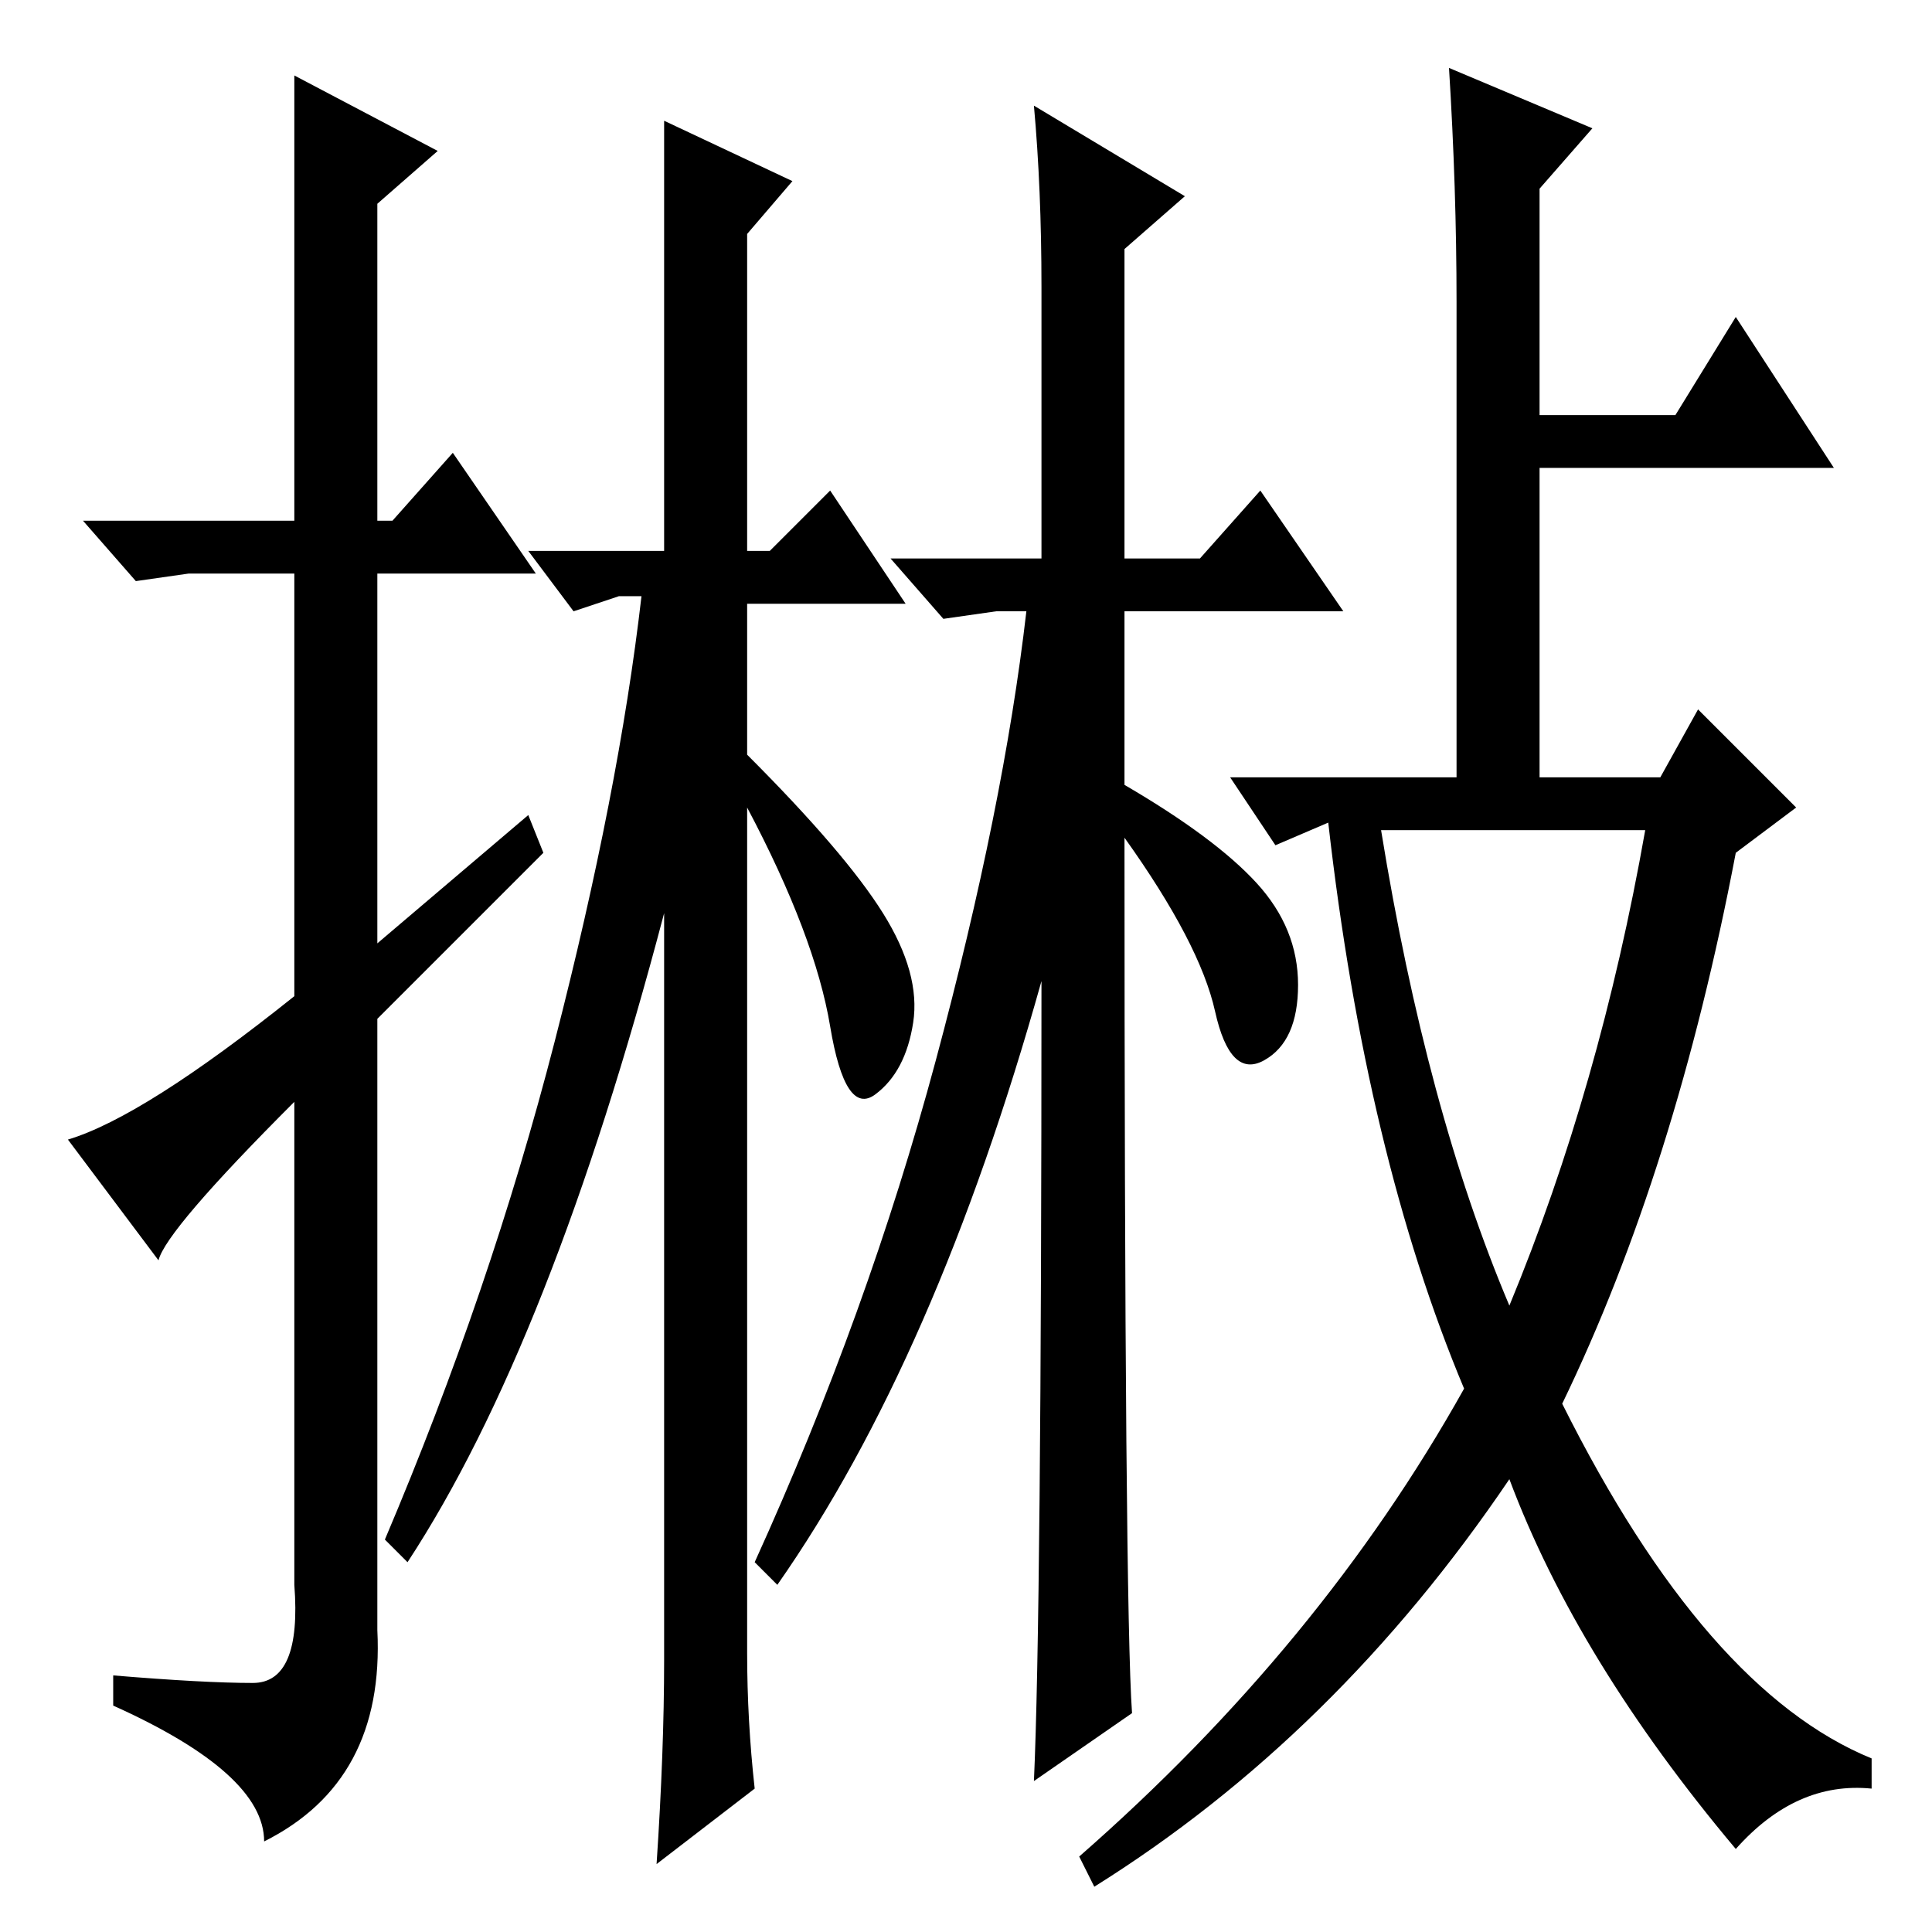 <?xml version="1.0" standalone="no"?>
<!DOCTYPE svg PUBLIC "-//W3C//DTD SVG 1.1//EN" "http://www.w3.org/Graphics/SVG/1.1/DTD/svg11.dtd" >
<svg xmlns="http://www.w3.org/2000/svg" xmlns:xlink="http://www.w3.org/1999/xlink" version="1.1" viewBox="0 -36 256 256">
  <g transform="matrix(1 0 0 -1 0 220)">
   <path fill="currentColor"
d="M39 246l19 -10l-8 -7v-42h2l8 9l11 -16h-21v-49l20 17l2 -5l-22 -22v-81q1 -20 -15 -28q0 9 -20 18v4q12 -1 18.5 -1t5.5 13v64q-17 -17 -18 -21l-12 16q10 3 30 19v56h-14l-7 -1l-7 8h28v59zM88 36v99q-15 -57 -34 -86l-3 3q14 33 22.5 66t11.5 59h-3l-6 -2l-6 8h18v42
v15l17 -8l-6 -7v-42h3l8 8l10 -15h-21v-20q13 -13 18 -21t4 -14.5t-5 -9.5t-6 9t-11 29v-112q0 -9 1 -18l-13 -10q1 15 1 27zM138 126q-14 -50 -35 -80l-3 3q15 33 24 66.5t12 59.5h-4l-7 -1l-7 8h20v36q0 13 -1 24l20 -12l-8 -7v-41h10l8 9l11 -16h-29v-23q12 -7 17.5 -13
t5.5 -13.5t-4.5 -10t-6.5 6.5t-12 23q0 -102 1 -116l-13 -9q1 22 1 106zM194 72q-13 31 -18 75l-7 -3l-6 9h30v63q0 15 -1 31l19 -8l-7 -8v-30h18l8 13l13 -20h-39v-41h16l5 9l13 -13l-8 -6q-8 -42 -23 -73q19 -38 41 -47v-4q-10 1 -18 -8q-21 25 -30 49q-23 -34 -55 -54
l-2 4q32 28 51 62zM200 83q12 29 18 63h-35q6 -37 17 -63z" />
  </g>

</svg>
